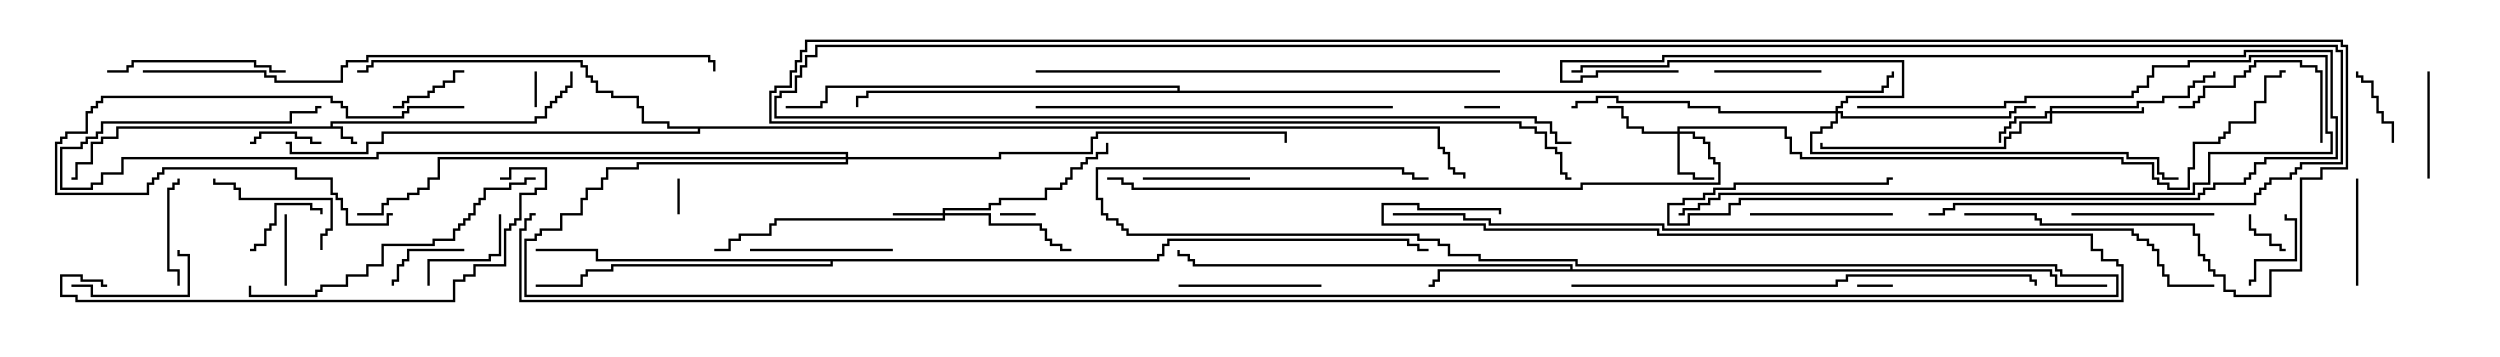 <svg version="1.1" width="105" height="15" xmlns="http://www.w3.org/2000/svg"><path d="M13.879,5.307L13.879,5.093L22.45,5.093L22.45,4.879L22.879,4.879L22.879,4.45L23.093,4.45L23.093,4.236L23.307,4.236L23.307,4.021L23.521,4.021L23.521,3.807L23.736,3.807L23.736,3.593L23.95,3.593L23.95,3L24.05,3L24.05,3.693L23.836,3.693L23.836,3.907L23.621,3.907L23.621,4.121L23.407,4.121L23.407,4.336L23.193,4.336L23.193,4.55L22.979,4.55L22.979,4.979L22.55,4.979L22.55,5.193L13.979,5.193L13.979,5.307L14.407,5.307L14.407,5.736L14.836,5.736L14.836,5.95L15,5.95L15,6.05L14.736,6.05L14.736,5.836L14.307,5.836L14.307,5.407L4.979,5.407L4.979,5.836L4.336,5.836L4.336,6.05L3.907,6.05L3.907,6.907L3.264,6.907L3.264,7.55L3,7.55L3,7.45L3.164,7.45L3.164,6.807L3.807,6.807L3.807,5.95L4.236,5.95L4.236,5.736L4.879,5.736L4.879,5.307z" stroke="none"/><path d="M65.95,11.307L65.95,11.193L50.093,11.193L50.093,10.979L49.879,10.979L49.879,10.764L49.45,10.764L49.45,10.5L49.55,10.5L49.55,10.664L49.979,10.664L49.979,10.879L50.193,10.879L50.193,11.093L66.05,11.093L66.05,11.307L86.193,11.307L86.193,11.521L86.407,11.521L86.407,11.95L88.5,11.95L88.5,12.05L86.307,12.05L86.307,11.621L86.093,11.621L86.093,11.407L60.479,11.407L60.479,11.836L60.264,11.836L60.264,12.05L60,12.05L60,11.95L60.164,11.95L60.164,11.736L60.379,11.736L60.379,11.307z" stroke="none"/><path d="M48.593,10.879L48.593,10.664L48.807,10.664L48.807,10.236L49.021,10.236L49.021,10.021L59.193,10.021L59.193,10.236L59.621,10.236L59.621,10.45L60,10.45L60,10.55L59.521,10.55L59.521,10.336L59.093,10.336L59.093,10.121L49.121,10.121L49.121,10.336L48.907,10.336L48.907,10.764L48.693,10.764L48.693,10.979L34.979,10.979L34.979,11.193L25.764,11.193L25.764,11.407L24.693,11.407L24.693,11.621L24.479,11.621L24.479,12.05L22.5,12.05L22.5,11.95L24.379,11.95L24.379,11.521L24.593,11.521L24.593,11.307L25.664,11.307L25.664,11.093L34.879,11.093L34.879,10.979L25.021,10.979L25.021,10.55L22.5,10.55L22.5,10.45L25.121,10.45L25.121,10.879z" stroke="none"/><path d="M49.45,3.807L49.45,3.693L34.764,3.693L34.764,4.336L34.55,4.336L34.55,4.55L33,4.55L33,4.45L34.45,4.45L34.45,4.236L34.664,4.236L34.664,3.593L49.55,3.593L49.55,3.807L79.021,3.807L79.021,3.593L79.236,3.593L79.236,3.164L79.45,3.164L79.45,3L79.55,3L79.55,3.264L79.336,3.264L79.336,3.693L79.121,3.693L79.121,3.907L36.479,3.907L36.479,4.121L36.05,4.121L36.05,4.5L35.95,4.5L35.95,4.021L36.379,4.021L36.379,3.807z" stroke="none"/><path d="M60.479,5.307L60.479,6.164L60.693,6.164L60.693,6.379L60.907,6.379L60.907,7.021L61.121,7.021L61.121,7.236L61.55,7.236L61.55,7.5L61.45,7.5L61.45,7.336L61.021,7.336L61.021,7.121L60.807,7.121L60.807,6.479L60.593,6.479L60.593,6.264L60.379,6.264L60.379,5.407L29.407,5.407L29.407,5.621L16.121,5.621L16.121,6.05L15.479,6.05L15.479,6.479L12.164,6.479L12.164,6.05L12,6.05L12,5.95L12.264,5.95L12.264,6.379L15.379,6.379L15.379,5.95L16.021,5.95L16.021,5.521L29.307,5.521L29.307,5.407L28.021,5.407L28.021,5.193L26.95,5.193L26.95,4.55L26.736,4.55L26.736,4.121L25.664,4.121L25.664,3.907L25.021,3.907L25.021,3.479L24.807,3.479L24.807,3.264L24.593,3.264L24.593,2.836L24.379,2.836L24.379,2.621L15.693,2.621L15.693,2.836L15.479,2.836L15.479,3.05L15,3.05L15,2.95L15.379,2.95L15.379,2.736L15.593,2.736L15.593,2.521L24.479,2.521L24.479,2.736L24.693,2.736L24.693,3.164L24.907,3.164L24.907,3.379L25.121,3.379L25.121,3.807L25.764,3.807L25.764,4.021L26.836,4.021L26.836,4.45L27.05,4.45L27.05,5.093L28.121,5.093L28.121,5.307z" stroke="none"/><path d="M39.593,8.95L39.593,8.736L41.521,8.736L41.521,8.521L41.95,8.521L41.95,8.307L43.879,8.307L43.879,7.879L44.521,7.879L44.521,7.664L44.736,7.664L44.736,7.45L44.95,7.45L44.95,7.021L45.379,7.021L45.379,6.807L45.593,6.807L45.593,6.593L46.021,6.593L46.021,6.379L46.45,6.379L46.45,6L46.55,6L46.55,6.479L46.121,6.479L46.121,6.693L45.693,6.693L45.693,6.907L45.479,6.907L45.479,7.121L45.05,7.121L45.05,7.55L44.836,7.55L44.836,7.764L44.621,7.764L44.621,7.979L43.979,7.979L43.979,8.407L42.05,8.407L42.05,8.621L41.621,8.621L41.621,8.836L39.693,8.836L39.693,8.95L41.621,8.95L41.621,9.379L43.764,9.379L43.764,9.593L43.979,9.593L43.979,10.021L44.193,10.021L44.193,10.236L44.621,10.236L44.621,10.45L45,10.45L45,10.55L44.521,10.55L44.521,10.336L44.093,10.336L44.093,10.121L43.879,10.121L43.879,9.693L43.664,9.693L43.664,9.479L41.521,9.479L41.521,9.05L39.693,9.05L39.693,9.264L32.621,9.264L32.621,9.479L32.407,9.479L32.407,9.907L31.121,9.907L31.121,10.121L30.693,10.121L30.693,10.55L30,10.55L30,10.45L30.593,10.45L30.593,10.021L31.021,10.021L31.021,9.807L32.307,9.807L32.307,9.379L32.521,9.379L32.521,9.164L39.593,9.164L39.593,9.05L37.5,9.05L37.5,8.95z" stroke="none"/><path d="M70.45,5.521L70.45,5.307L75.05,5.307L75.05,5.736L75.264,5.736L75.264,6.379L75.693,6.379L75.693,6.593L89.193,6.593L89.193,6.807L90.479,6.807L90.479,7.45L90.693,7.45L90.693,7.664L91.121,7.664L91.121,7.879L91.879,7.879L91.879,7.021L92.093,7.021L92.093,5.95L93.164,5.95L93.164,5.736L93.379,5.736L93.379,5.521L93.593,5.521L93.593,5.093L94.664,5.093L94.664,4.236L95.093,4.236L95.093,3.164L95.736,3.164L95.736,2.95L96,2.95L96,3.05L95.836,3.05L95.836,3.264L95.193,3.264L95.193,4.336L94.764,4.336L94.764,5.193L93.693,5.193L93.693,5.621L93.479,5.621L93.479,5.836L93.264,5.836L93.264,6.05L92.193,6.05L92.193,7.121L91.979,7.121L91.979,7.979L91.021,7.979L91.021,7.764L90.593,7.764L90.593,7.55L90.379,7.55L90.379,6.907L89.093,6.907L89.093,6.693L75.593,6.693L75.593,6.479L75.164,6.479L75.164,5.836L74.95,5.836L74.95,5.407L70.55,5.407L70.55,5.521L71.193,5.521L71.193,5.736L71.621,5.736L71.621,5.95L71.836,5.95L71.836,6.593L72.05,6.593L72.05,6.807L72.264,6.807L72.264,7.764L66.479,7.764L66.479,7.979L47.521,7.979L47.521,7.764L47.093,7.764L47.093,7.55L46.5,7.55L46.5,7.45L47.193,7.45L47.193,7.664L47.621,7.664L47.621,7.879L66.379,7.879L66.379,7.664L72.164,7.664L72.164,6.907L71.95,6.907L71.95,6.693L71.736,6.693L71.736,6.05L71.521,6.05L71.521,5.836L71.093,5.836L71.093,5.621L70.55,5.621L70.55,7.236L71.193,7.236L71.193,7.45L72,7.45L72,7.55L71.093,7.55L71.093,7.336L70.45,7.336L70.45,5.621L68.95,5.621L68.95,5.407L68.307,5.407L68.307,4.979L68.093,4.979L68.093,4.55L67.5,4.55L67.5,4.45L68.193,4.45L68.193,4.879L68.407,4.879L68.407,5.307L69.05,5.307L69.05,5.521z" stroke="none"/><path d="M86.093,4.664L86.093,4.45L89.736,4.45L89.736,4.236L90.807,4.236L90.807,4.021L91.879,4.021L91.879,3.593L92.093,3.593L92.093,3.379L92.521,3.379L92.521,3.164L92.95,3.164L92.95,3L93.05,3L93.05,3.264L92.621,3.264L92.621,3.479L92.193,3.479L92.193,3.693L91.979,3.693L91.979,4.121L90.907,4.121L90.907,4.336L89.836,4.336L89.836,4.55L86.193,4.55L86.193,4.664L89.95,4.664L89.95,4.5L90.05,4.5L90.05,4.764L86.193,4.764L86.193,5.193L84.907,5.193L84.907,5.621L84.479,5.621L84.479,5.836L84.264,5.836L84.264,6.264L76.45,6.264L76.45,6L76.55,6L76.55,6.164L84.164,6.164L84.164,5.736L84.379,5.736L84.379,5.521L84.807,5.521L84.807,5.093L86.093,5.093L86.093,4.764L85.979,4.764L85.979,4.979L84.693,4.979L84.693,5.193L84.479,5.193L84.479,5.407L84.264,5.407L84.264,5.621L84.05,5.621L84.05,6L83.95,6L83.95,5.521L84.164,5.521L84.164,5.307L84.379,5.307L84.379,5.093L84.593,5.093L84.593,4.879L85.879,4.879L85.879,4.664z" stroke="none"/><path d="M77.093,4.664L77.093,4.45L77.307,4.45L77.307,4.236L77.521,4.236L77.521,4.021L79.879,4.021L79.879,2.621L70.121,2.621L70.121,2.836L66.479,2.836L66.479,3.05L66,3.05L66,2.95L66.379,2.95L66.379,2.736L70.021,2.736L70.021,2.521L79.979,2.521L79.979,4.121L77.621,4.121L77.621,4.336L77.407,4.336L77.407,4.55L77.193,4.55L77.193,4.664L77.407,4.664L77.407,4.879L84.379,4.879L84.379,4.664L84.593,4.664L84.593,4.45L85.5,4.45L85.5,4.55L84.693,4.55L84.693,4.764L84.479,4.764L84.479,4.979L77.307,4.979L77.307,4.764L77.193,4.764L77.193,5.193L76.979,5.193L76.979,5.407L76.55,5.407L76.55,5.621L76.121,5.621L76.121,6.379L89.407,6.379L89.407,6.593L90.693,6.593L90.693,7.236L90.907,7.236L90.907,7.45L91.5,7.45L91.5,7.55L90.807,7.55L90.807,7.336L90.593,7.336L90.593,6.693L89.307,6.693L89.307,6.479L76.021,6.479L76.021,5.521L76.45,5.521L76.45,5.307L76.879,5.307L76.879,5.093L77.093,5.093L77.093,4.764L72.164,4.764L72.164,4.55L70.879,4.55L70.879,4.336L67.879,4.336L67.879,4.121L67.121,4.121L67.121,4.336L66.264,4.336L66.264,4.55L66,4.55L66,4.45L66.164,4.45L66.164,4.236L67.021,4.236L67.021,4.021L67.979,4.021L67.979,4.236L70.979,4.236L70.979,4.45L72.264,4.45L72.264,4.664z" stroke="none"/><path d="M35.521,6.593L35.521,6.479L15.907,6.479L15.907,6.693L5.193,6.693L5.193,7.336L4.336,7.336L4.336,7.764L3.907,7.764L3.907,7.979L2.521,7.979L2.521,6.164L3.379,6.164L3.379,5.95L3.593,5.95L3.593,5.736L4.021,5.736L4.021,5.521L4.236,5.521L4.236,5.093L12.164,5.093L12.164,4.664L13.236,4.664L13.236,4.45L13.5,4.45L13.5,4.55L13.336,4.55L13.336,4.764L12.264,4.764L12.264,5.193L4.336,5.193L4.336,5.621L4.121,5.621L4.121,5.836L3.693,5.836L3.693,6.05L3.479,6.05L3.479,6.264L2.621,6.264L2.621,7.879L3.807,7.879L3.807,7.664L4.236,7.664L4.236,7.236L5.093,7.236L5.093,6.593L15.807,6.593L15.807,6.379L35.621,6.379L35.621,6.593L41.95,6.593L41.95,6.379L45.807,6.379L45.807,5.736L46.021,5.736L46.021,5.521L54.05,5.521L54.05,6L53.95,6L53.95,5.621L46.121,5.621L46.121,5.836L45.907,5.836L45.907,6.479L42.05,6.479L42.05,6.693L35.621,6.693L35.621,6.907L26.836,6.907L26.836,7.121L25.55,7.121L25.55,7.55L25.336,7.55L25.336,7.979L24.693,7.979L24.693,8.407L24.479,8.407L24.479,9.05L23.621,9.05L23.621,9.693L22.764,9.693L22.764,9.907L22.55,9.907L22.55,10.121L22.121,10.121L22.121,12.379L88.879,12.379L88.879,11.621L86.521,11.621L86.521,11.407L86.307,11.407L86.307,11.193L66.164,11.193L66.164,10.979L62.093,10.979L62.093,10.764L60.807,10.764L60.807,10.336L60.379,10.336L60.379,10.121L59.521,10.121L59.521,9.907L47.307,9.907L47.307,9.693L47.093,9.693L47.093,9.479L46.879,9.479L46.879,9.264L46.45,9.264L46.45,9.05L46.236,9.05L46.236,8.407L46.021,8.407L46.021,7.021L58.979,7.021L58.979,7.236L59.407,7.236L59.407,7.45L60,7.45L60,7.55L59.307,7.55L59.307,7.336L58.879,7.336L58.879,7.121L46.121,7.121L46.121,8.307L46.336,8.307L46.336,8.95L46.55,8.95L46.55,9.164L46.979,9.164L46.979,9.379L47.193,9.379L47.193,9.593L47.407,9.593L47.407,9.807L59.621,9.807L59.621,10.021L60.479,10.021L60.479,10.236L60.907,10.236L60.907,10.664L62.193,10.664L62.193,10.879L66.264,10.879L66.264,11.093L86.407,11.093L86.407,11.307L86.621,11.307L86.621,11.521L88.979,11.521L88.979,12.479L22.021,12.479L22.021,10.021L22.45,10.021L22.45,9.807L22.664,9.807L22.664,9.593L23.521,9.593L23.521,8.95L24.379,8.95L24.379,8.307L24.593,8.307L24.593,7.879L25.236,7.879L25.236,7.45L25.45,7.45L25.45,7.021L26.736,7.021L26.736,6.807L35.521,6.807L35.521,6.693L18.479,6.693L18.479,7.55L18.05,7.55L18.05,7.979L17.621,7.979L17.621,8.193L17.193,8.193L17.193,8.407L16.336,8.407L16.336,8.621L16.121,8.621L16.121,9.05L15,9.05L15,8.95L16.021,8.95L16.021,8.521L16.236,8.521L16.236,8.307L17.093,8.307L17.093,8.093L17.521,8.093L17.521,7.879L17.95,7.879L17.95,7.45L18.379,7.45L18.379,6.593z" stroke="none"/><path d="M22.45,3L22.55,3L22.55,4.5L22.45,4.5z" stroke="none"/><path d="M28.55,9L28.45,9L28.45,7.5L28.55,7.5z" stroke="none"/><path d="M43.5,8.95L43.5,9.05L42,9.05L42,8.95z" stroke="none"/><path d="M79.5,11.95L79.5,12.05L78,12.05L78,11.95z" stroke="none"/><path d="M61.5,4.55L61.5,4.45L63,4.45L63,4.55z" stroke="none"/><path d="M94.45,9L94.55,9L94.55,9.593L94.764,9.593L94.764,9.807L95.407,9.807L95.407,10.236L95.836,10.236L95.836,10.45L96,10.45L96,10.55L95.736,10.55L95.736,10.336L95.307,10.336L95.307,9.907L94.664,9.907L94.664,9.693L94.45,9.693z" stroke="none"/><path d="M13.5,5.95L13.5,6.05L13.021,6.05L13.021,5.836L12.379,5.836L12.379,5.621L10.979,5.621L10.979,5.836L10.764,5.836L10.764,6.05L10.5,6.05L10.5,5.95L10.664,5.95L10.664,5.736L10.879,5.736L10.879,5.521L12.479,5.521L12.479,5.736L13.121,5.736L13.121,5.95z" stroke="none"/><path d="M11.95,9L12.05,9L12.05,12L11.95,12z" stroke="none"/><path d="M13.55,9L13.45,9L13.45,8.836L13.021,8.836L13.021,8.621L11.621,8.621L11.621,9.479L11.407,9.479L11.407,9.693L11.193,9.693L11.193,10.336L10.764,10.336L10.764,10.55L10.5,10.55L10.5,10.45L10.664,10.45L10.664,10.236L11.093,10.236L11.093,9.593L11.307,9.593L11.307,9.379L11.521,9.379L11.521,8.521L13.121,8.521L13.121,8.736L13.55,8.736z" stroke="none"/><path d="M19.5,2.95L19.5,3.05L19.121,3.05L19.121,3.479L18.693,3.479L18.693,3.693L18.264,3.693L18.264,3.907L18.05,3.907L18.05,4.121L17.193,4.121L17.193,4.336L16.979,4.336L16.979,4.55L16.5,4.55L16.5,4.45L16.879,4.45L16.879,4.236L17.093,4.236L17.093,4.021L17.95,4.021L17.95,3.807L18.164,3.807L18.164,3.593L18.593,3.593L18.593,3.379L19.021,3.379L19.021,2.95z" stroke="none"/><path d="M19.5,10.45L19.5,10.55L17.193,10.55L17.193,10.979L16.979,10.979L16.979,11.193L16.764,11.193L16.764,11.836L16.55,11.836L16.55,12L16.45,12L16.45,11.736L16.664,11.736L16.664,11.093L16.879,11.093L16.879,10.879L17.093,10.879L17.093,10.45z" stroke="none"/><path d="M100.55,6L100.45,6L100.45,5.193L100.021,5.193L100.021,4.764L99.807,4.764L99.807,4.121L99.593,4.121L99.593,3.479L99.164,3.479L99.164,3.264L98.95,3.264L98.95,3L99.05,3L99.05,3.164L99.264,3.164L99.264,3.379L99.693,3.379L99.693,4.021L99.907,4.021L99.907,4.664L100.121,4.664L100.121,5.093L100.55,5.093z" stroke="none"/><path d="M95.95,9L96.05,9L96.05,9.164L96.479,9.164L96.479,10.979L94.764,10.979L94.764,11.836L94.55,11.836L94.55,12L94.45,12L94.45,11.736L94.664,11.736L94.664,10.879L96.379,10.879L96.379,9.264L95.95,9.264z" stroke="none"/><path d="M20.95,9L21.05,9L21.05,10.764L20.621,10.764L20.621,10.979L18.05,10.979L18.05,12L17.95,12L17.95,10.879L20.521,10.879L20.521,10.664L20.95,10.664z" stroke="none"/><path d="M72,3.05L72,2.95L76.5,2.95L76.5,3.05z" stroke="none"/><path d="M7.55,12L7.45,12L7.45,11.407L7.021,11.407L7.021,7.879L7.236,7.879L7.236,7.664L7.45,7.664L7.45,7.5L7.55,7.5L7.55,7.764L7.336,7.764L7.336,7.979L7.121,7.979L7.121,11.307L7.55,11.307z" stroke="none"/><path d="M99.05,12L98.95,12L98.95,7.5L99.05,7.5z" stroke="none"/><path d="M52.5,7.45L52.5,7.55L48,7.55L48,7.45z" stroke="none"/><path d="M101.95,3L102.05,3L102.05,7.5L101.95,7.5z" stroke="none"/><path d="M3,12.05L3,11.95L3.907,11.95L3.907,12.379L7.879,12.379L7.879,10.764L7.45,10.764L7.45,10.5L7.55,10.5L7.55,10.664L7.979,10.664L7.979,12.479L3.807,12.479L3.807,12.05z" stroke="none"/><path d="M19.5,4.45L19.5,4.55L17.193,4.55L17.193,4.764L16.979,4.764L16.979,4.979L14.521,4.979L14.521,4.55L14.307,4.55L14.307,4.336L13.879,4.336L13.879,4.121L4.336,4.121L4.336,4.336L4.121,4.336L4.121,4.55L3.907,4.55L3.907,4.764L3.693,4.764L3.693,5.621L2.836,5.621L2.836,5.836L2.621,5.836L2.621,6.05L2.407,6.05L2.407,8.093L6.164,8.093L6.164,7.664L6.379,7.664L6.379,7.45L6.593,7.45L6.593,7.236L6.807,7.236L6.807,7.021L12.479,7.021L12.479,7.45L13.979,7.45L13.979,8.093L14.193,8.093L14.193,8.307L14.407,8.307L14.407,8.736L14.621,8.736L14.621,9.379L16.236,9.379L16.236,8.95L16.5,8.95L16.5,9.05L16.336,9.05L16.336,9.479L14.521,9.479L14.521,8.836L14.307,8.836L14.307,8.407L14.093,8.407L14.093,8.193L13.879,8.193L13.879,7.55L12.379,7.55L12.379,7.121L6.907,7.121L6.907,7.336L6.693,7.336L6.693,7.55L6.479,7.55L6.479,7.764L6.264,7.764L6.264,8.193L2.307,8.193L2.307,5.95L2.521,5.95L2.521,5.736L2.736,5.736L2.736,5.521L3.593,5.521L3.593,4.664L3.807,4.664L3.807,4.45L4.021,4.45L4.021,4.236L4.236,4.236L4.236,4.021L13.979,4.021L13.979,4.236L14.407,4.236L14.407,4.45L14.621,4.45L14.621,4.879L16.879,4.879L16.879,4.664L17.093,4.664L17.093,4.45z" stroke="none"/><path d="M13.55,10.5L13.45,10.5L13.45,9.807L13.664,9.807L13.664,9.593L13.879,9.593L13.879,8.407L10.021,8.407L10.021,7.979L9.807,7.979L9.807,7.764L8.95,7.764L8.95,7.5L9.05,7.5L9.05,7.664L9.907,7.664L9.907,7.879L10.121,7.879L10.121,8.307L13.979,8.307L13.979,9.693L13.764,9.693L13.764,9.907L13.55,9.907z" stroke="none"/><path d="M93,8.95L93,9.05L87,9.05L87,8.95z" stroke="none"/><path d="M55.5,11.95L55.5,12.05L49.5,12.05L49.5,11.95z" stroke="none"/><path d="M37.5,10.45L37.5,10.55L31.5,10.55L31.5,10.45z" stroke="none"/><path d="M73.5,9.05L73.5,8.95L79.5,8.95L79.5,9.05z" stroke="none"/><path d="M97.55,6L97.45,6L97.45,3.05L97.236,3.05L97.236,2.836L96.593,2.836L96.593,2.621L94.764,2.621L94.764,2.836L94.55,2.836L94.55,3.05L94.336,3.05L94.336,3.264L93.907,3.264L93.907,3.693L92.621,3.693L92.621,4.121L92.407,4.121L92.407,4.336L92.193,4.336L92.193,4.55L91.5,4.55L91.5,4.45L92.093,4.45L92.093,4.236L92.307,4.236L92.307,4.021L92.521,4.021L92.521,3.593L93.807,3.593L93.807,3.164L94.236,3.164L94.236,2.95L94.45,2.95L94.45,2.736L94.664,2.736L94.664,2.521L96.693,2.521L96.693,2.736L97.336,2.736L97.336,2.95L97.55,2.95z" stroke="none"/><path d="M4.5,3.05L4.5,2.95L5.307,2.95L5.307,2.736L5.521,2.736L5.521,2.521L10.764,2.521L10.764,2.736L11.407,2.736L11.407,2.95L12,2.95L12,3.05L11.307,3.05L11.307,2.836L10.664,2.836L10.664,2.621L5.621,2.621L5.621,2.836L5.407,2.836L5.407,3.05z" stroke="none"/><path d="M78,4.55L78,4.45L84.164,4.45L84.164,4.236L85.021,4.236L85.021,4.021L89.521,4.021L89.521,3.807L89.736,3.807L89.736,3.593L90.164,3.593L90.164,3.164L90.379,3.164L90.379,2.736L91.879,2.736L91.879,2.521L94.45,2.521L94.45,2.307L97.764,2.307L97.764,5.521L97.979,5.521L97.979,6.479L92.836,6.479L92.836,7.764L92.193,7.764L92.193,8.193L72.264,8.193L72.264,8.407L71.836,8.407L71.836,8.621L71.407,8.621L71.407,8.836L70.764,8.836L70.764,9.05L70.5,9.05L70.5,8.95L70.664,8.95L70.664,8.736L71.307,8.736L71.307,8.521L71.736,8.521L71.736,8.307L72.164,8.307L72.164,8.093L92.093,8.093L92.093,7.664L92.736,7.664L92.736,6.379L97.879,6.379L97.879,5.621L97.664,5.621L97.664,2.407L94.55,2.407L94.55,2.621L91.979,2.621L91.979,2.836L90.479,2.836L90.479,3.264L90.264,3.264L90.264,3.693L89.836,3.693L89.836,3.907L89.621,3.907L89.621,4.121L85.121,4.121L85.121,4.336L84.264,4.336L84.264,4.55z" stroke="none"/><path d="M70.5,2.95L70.5,3.05L67.121,3.05L67.121,3.264L66.479,3.264L66.479,3.479L65.521,3.479L65.521,2.521L69.807,2.521L69.807,2.307L94.236,2.307L94.236,2.093L97.979,2.093L97.979,4.879L98.193,4.879L98.193,6.693L95.193,6.693L95.193,6.907L94.764,6.907L94.764,7.336L94.55,7.336L94.55,7.55L94.336,7.55L94.336,7.764L93.05,7.764L93.05,7.979L92.621,7.979L92.621,8.193L92.407,8.193L92.407,8.407L73.121,8.407L73.121,8.621L72.693,8.621L72.693,9.05L70.979,9.05L70.979,9.479L70.021,9.479L70.021,8.521L70.664,8.521L70.664,8.307L71.521,8.307L71.521,8.093L71.95,8.093L71.95,7.879L72.807,7.879L72.807,7.664L79.236,7.664L79.236,7.45L79.5,7.45L79.5,7.55L79.336,7.55L79.336,7.764L72.907,7.764L72.907,7.979L72.05,7.979L72.05,8.193L71.621,8.193L71.621,8.407L70.764,8.407L70.764,8.621L70.121,8.621L70.121,9.379L70.879,9.379L70.879,8.95L72.593,8.95L72.593,8.521L73.021,8.521L73.021,8.307L92.307,8.307L92.307,8.093L92.521,8.093L92.521,7.879L92.95,7.879L92.95,7.664L94.236,7.664L94.236,7.45L94.45,7.45L94.45,7.236L94.664,7.236L94.664,6.807L95.093,6.807L95.093,6.593L98.093,6.593L98.093,4.979L97.879,4.979L97.879,2.193L94.336,2.193L94.336,2.407L69.907,2.407L69.907,2.621L65.621,2.621L65.621,3.379L66.379,3.379L66.379,3.164L67.021,3.164L67.021,2.95z" stroke="none"/><path d="M22.5,7.45L22.5,7.55L22.121,7.55L22.121,7.764L21.479,7.764L21.479,7.979L20.407,7.979L20.407,8.407L20.193,8.407L20.193,8.621L19.979,8.621L19.979,9.05L19.764,9.05L19.764,9.264L19.55,9.264L19.55,9.479L19.336,9.479L19.336,9.693L19.121,9.693L19.121,10.121L18.264,10.121L18.264,10.336L16.121,10.336L16.121,11.193L15.479,11.193L15.479,11.621L14.621,11.621L14.621,12.05L13.55,12.05L13.55,12.264L13.336,12.264L13.336,12.479L10.45,12.479L10.45,12L10.55,12L10.55,12.379L13.236,12.379L13.236,12.164L13.45,12.164L13.45,11.95L14.521,11.95L14.521,11.521L15.379,11.521L15.379,11.093L16.021,11.093L16.021,10.236L18.164,10.236L18.164,10.021L19.021,10.021L19.021,9.593L19.236,9.593L19.236,9.379L19.45,9.379L19.45,9.164L19.664,9.164L19.664,8.95L19.879,8.95L19.879,8.521L20.093,8.521L20.093,8.307L20.307,8.307L20.307,7.879L21.379,7.879L21.379,7.664L22.021,7.664L22.021,7.45z" stroke="none"/><path d="M43.5,4.55L43.5,4.45L58.5,4.45L58.5,4.55z" stroke="none"/><path d="M81,9.05L81,8.95L81.593,8.95L81.593,8.736L82.021,8.736L82.021,8.521L94.664,8.521L94.664,8.093L94.879,8.093L94.879,7.879L95.093,7.879L95.093,7.664L95.307,7.664L95.307,7.45L96.164,7.45L96.164,7.236L96.379,7.236L96.379,7.021L96.593,7.021L96.593,6.807L98.307,6.807L98.307,2.193L98.093,2.193L98.093,1.979L34.336,1.979L34.336,2.407L33.907,2.407L33.907,2.836L33.693,2.836L33.693,3.264L33.479,3.264L33.479,3.907L32.836,3.907L32.836,4.121L32.621,4.121L32.621,4.879L64.55,4.879L64.55,5.093L65.193,5.093L65.193,5.521L65.407,5.521L65.407,5.95L66,5.95L66,6.05L65.307,6.05L65.307,5.621L65.093,5.621L65.093,5.193L64.45,5.193L64.45,4.979L32.521,4.979L32.521,4.021L32.736,4.021L32.736,3.807L33.379,3.807L33.379,3.164L33.593,3.164L33.593,2.736L33.807,2.736L33.807,2.307L34.236,2.307L34.236,1.879L98.193,1.879L98.193,2.093L98.407,2.093L98.407,6.907L96.693,6.907L96.693,7.121L96.479,7.121L96.479,7.336L96.264,7.336L96.264,7.55L95.407,7.55L95.407,7.764L95.193,7.764L95.193,7.979L94.979,7.979L94.979,8.193L94.764,8.193L94.764,8.621L82.121,8.621L82.121,8.836L81.693,8.836L81.693,9.05z" stroke="none"/><path d="M82.5,9.05L82.5,8.95L85.55,8.95L85.55,9.164L85.764,9.164L85.764,9.379L92.193,9.379L92.193,9.807L92.407,9.807L92.407,10.664L92.621,10.664L92.621,10.879L92.836,10.879L92.836,11.307L93.05,11.307L93.05,11.521L93.479,11.521L93.479,12.164L93.907,12.164L93.907,12.379L95.307,12.379L95.307,11.307L96.593,11.307L96.593,7.45L97.45,7.45L97.45,7.021L98.521,7.021L98.521,1.979L98.307,1.979L98.307,1.764L33.907,1.764L33.907,2.193L33.693,2.193L33.693,2.621L33.479,2.621L33.479,3.05L33.264,3.05L33.264,3.693L32.621,3.693L32.621,3.907L32.407,3.907L32.407,5.093L63.907,5.093L63.907,5.307L64.55,5.307L64.55,5.521L64.979,5.521L64.979,6.164L65.407,6.164L65.407,6.379L65.621,6.379L65.621,7.236L65.836,7.236L65.836,7.45L66,7.45L66,7.55L65.736,7.55L65.736,7.336L65.521,7.336L65.521,6.479L65.307,6.479L65.307,6.264L64.879,6.264L64.879,5.621L64.45,5.621L64.45,5.407L63.807,5.407L63.807,5.193L32.307,5.193L32.307,3.807L32.521,3.807L32.521,3.593L33.164,3.593L33.164,2.95L33.379,2.95L33.379,2.521L33.593,2.521L33.593,2.093L33.807,2.093L33.807,1.664L98.407,1.664L98.407,1.879L98.621,1.879L98.621,7.121L97.55,7.121L97.55,7.55L96.693,7.55L96.693,11.407L95.407,11.407L95.407,12.479L93.807,12.479L93.807,12.264L93.379,12.264L93.379,11.621L92.95,11.621L92.95,11.407L92.736,11.407L92.736,10.979L92.521,10.979L92.521,10.764L92.307,10.764L92.307,9.907L92.093,9.907L92.093,9.479L85.664,9.479L85.664,9.264L85.45,9.264L85.45,9.05z" stroke="none"/><path d="M4.5,11.95L4.5,12.05L4.236,12.05L4.236,11.836L3.379,11.836L3.379,11.621L2.621,11.621L2.621,12.379L3.264,12.379L3.264,12.593L19.021,12.593L19.021,11.736L19.45,11.736L19.45,11.521L19.879,11.521L19.879,11.093L21.164,11.093L21.164,9.593L21.379,9.593L21.379,9.379L21.593,9.379L21.593,9.164L21.807,9.164L21.807,8.093L22.45,8.093L22.45,7.879L22.879,7.879L22.879,7.121L21.479,7.121L21.479,7.55L21,7.55L21,7.45L21.379,7.45L21.379,7.021L22.979,7.021L22.979,7.979L22.55,7.979L22.55,8.193L21.907,8.193L21.907,9.264L21.693,9.264L21.693,9.479L21.479,9.479L21.479,9.693L21.264,9.693L21.264,11.193L19.979,11.193L19.979,11.621L19.55,11.621L19.55,11.836L19.121,11.836L19.121,12.693L3.164,12.693L3.164,12.479L2.521,12.479L2.521,11.521L3.479,11.521L3.479,11.736L4.336,11.736L4.336,11.95z" stroke="none"/><path d="M43.5,3.05L43.5,2.95L63,2.95L63,3.05z" stroke="none"/><path d="M66,12.05L66,11.95L77.093,11.95L77.093,11.736L77.521,11.736L77.521,11.521L85.336,11.521L85.336,11.736L85.55,11.736L85.55,12L85.45,12L85.45,11.836L85.236,11.836L85.236,11.621L77.621,11.621L77.621,11.836L77.193,11.836L77.193,12.05z" stroke="none"/><path d="M6,3.05L6,2.95L11.193,2.95L11.193,3.164L11.621,3.164L11.621,3.379L14.307,3.379L14.307,2.736L14.521,2.736L14.521,2.521L15.379,2.521L15.379,2.307L29.836,2.307L29.836,2.521L30.05,2.521L30.05,3L29.95,3L29.95,2.621L29.736,2.621L29.736,2.407L15.479,2.407L15.479,2.621L14.621,2.621L14.621,2.836L14.407,2.836L14.407,3.479L11.521,3.479L11.521,3.264L11.093,3.264L11.093,3.05z" stroke="none"/><path d="M58.5,9.05L58.5,8.95L61.55,8.95L61.55,9.164L62.621,9.164L62.621,9.379L69.907,9.379L69.907,9.593L89.621,9.593L89.621,9.807L89.836,9.807L89.836,10.021L90.264,10.021L90.264,10.236L90.479,10.236L90.479,10.45L90.693,10.45L90.693,11.093L90.907,11.093L90.907,11.521L91.121,11.521L91.121,11.95L93,11.95L93,12.05L91.021,12.05L91.021,11.621L90.807,11.621L90.807,11.193L90.593,11.193L90.593,10.55L90.379,10.55L90.379,10.336L90.164,10.336L90.164,10.121L89.736,10.121L89.736,9.907L89.521,9.907L89.521,9.693L69.807,9.693L69.807,9.479L62.521,9.479L62.521,9.264L61.45,9.264L61.45,9.05z" stroke="none"/><path d="M63.05,9L62.95,9L62.95,8.836L59.521,8.836L59.521,8.621L58.121,8.621L58.121,9.379L62.407,9.379L62.407,9.593L69.693,9.593L69.693,9.807L87.907,9.807L87.907,10.45L88.336,10.45L88.336,10.879L88.979,10.879L88.979,11.093L89.193,11.093L89.193,12.693L21.807,12.693L21.807,9.593L22.021,9.593L22.021,9.164L22.236,9.164L22.236,8.95L22.5,8.95L22.5,9.05L22.336,9.05L22.336,9.264L22.121,9.264L22.121,9.693L21.907,9.693L21.907,12.593L89.093,12.593L89.093,11.193L88.879,11.193L88.879,10.979L88.236,10.979L88.236,10.55L87.807,10.55L87.807,9.907L69.593,9.907L69.593,9.693L62.307,9.693L62.307,9.479L58.021,9.479L58.021,8.521L59.621,8.521L59.621,8.736L63.05,8.736z" stroke="none"/></svg>